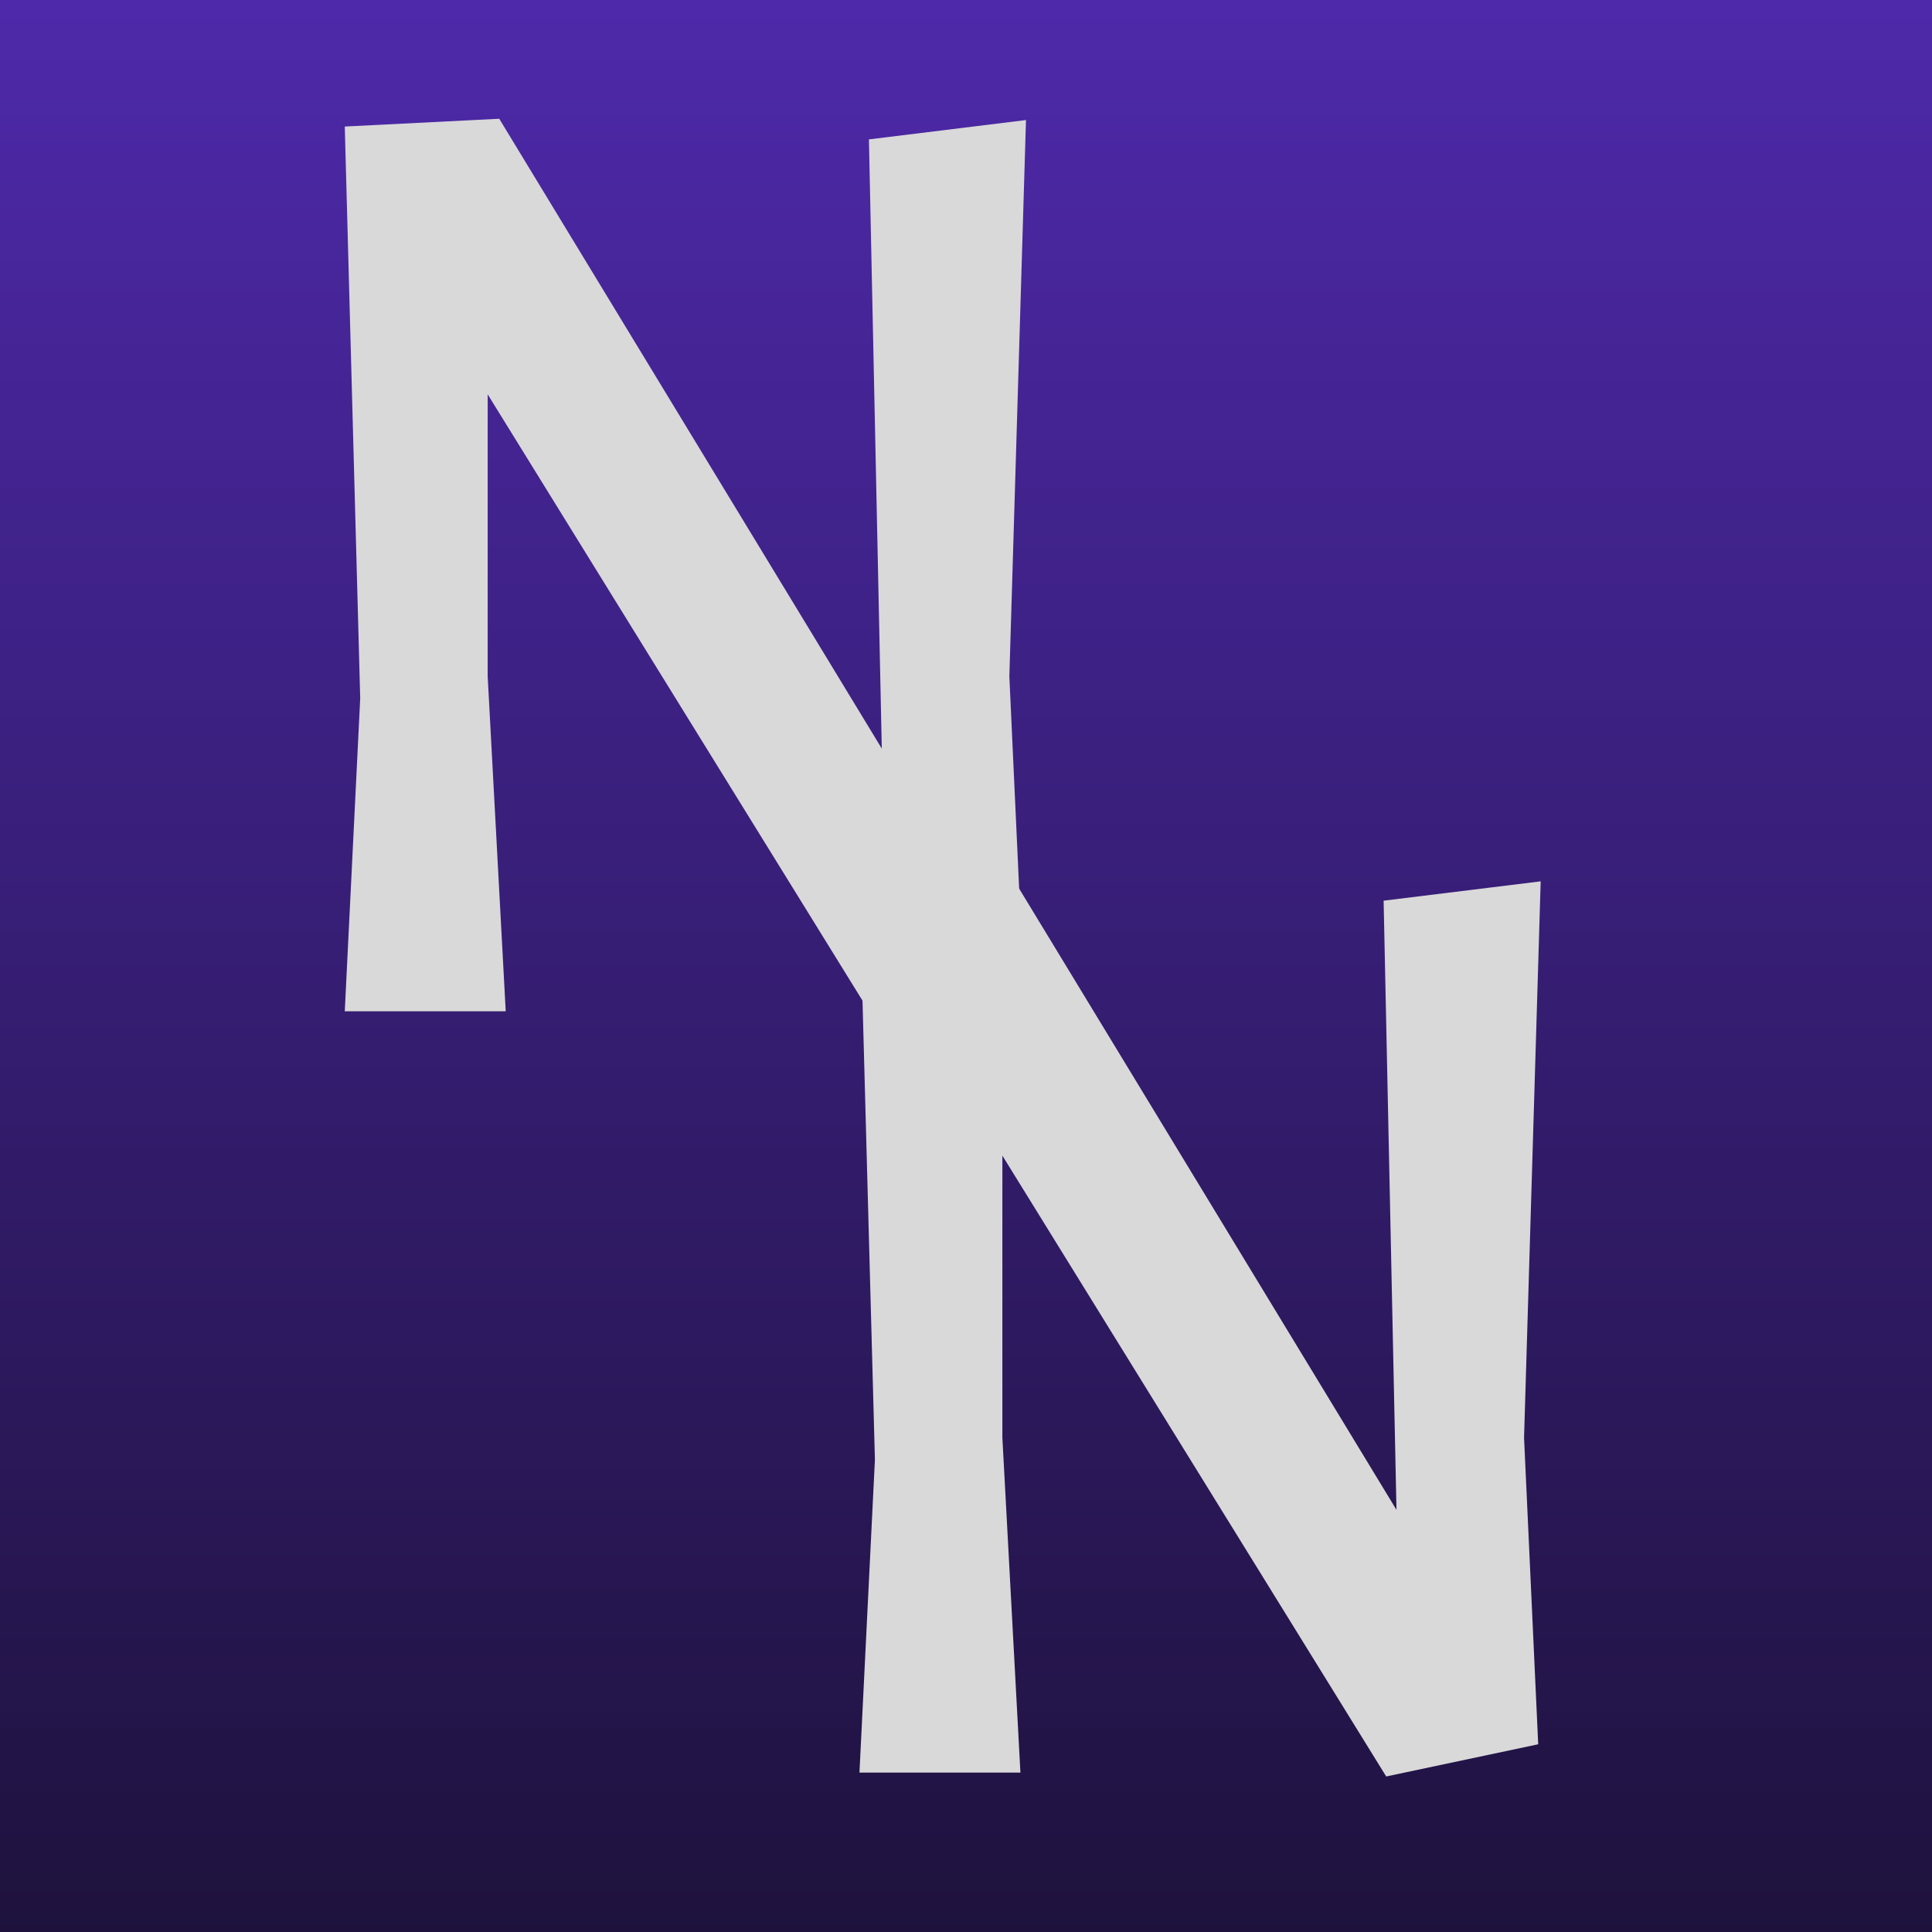 <svg version="1.1" viewBox="0.0 0.0 256.0 256.0" fill="none" stroke="none" stroke-linecap="square" stroke-miterlimit="10" xmlns:xlink="http://www.w3.org/1999/xlink" xmlns="http://www.w3.org/2000/svg"><clipPath id="p.0"><path d="m0 0l256.0 0l0 256.0l-256.0 0l0 -256.0z" clip-rule="nonzero"/></clipPath><g clip-path="url(#p.0)"><defs><linearGradient id="p.1" gradientUnits="userSpaceOnUse" gradientTransform="matrix(16 0.0 0.0 16 0.0 0.0)" spreadMethod="pad" x1="2.0966886484626874E-10" y1="-5.791973584830732E-5" x2="-5.791973584830732E-5" y2="16"><stop offset="0.0" stop-color="#4e29aa"/><stop offset="1.0" stop-color="#1e123d"/></linearGradient></defs><path fill="url(#p.1)" d="m0 0l256.0 0l0 256.0l-256.0 0z" fill-rule="evenodd"/><path fill="#000000" fill-opacity="0.0" d="m30.026 -31.838l122.961 0l0 198.047l-122.961 0z" fill-rule="evenodd"/><path fill="#d9d9d9" d="m135.948 15.908l-2.203 73.719l1.875 40.625l-20.141 4.266l-50.859 -82.266l0 37.375l2.391 44.375l-21.328 0l2.047 -41.469l-2.047 -75.766l20.469 -1.031l50.688 83.453l-1.703 -80.719l20.812 -2.562z" fill-rule="nonzero"/><path fill="#000000" fill-opacity="0.0" d="m98.226 69.036l125.48 0l0 198.047l-125.48 0z" fill-rule="evenodd"/><path fill="#d9d9d9" d="m204.148 116.782l-2.203 73.719l1.875 40.625l-20.141 4.266l-50.859 -82.266l0 37.375l2.391 44.375l-21.328 0l2.047 -41.469l-2.047 -75.766l20.469 -1.031l50.688 83.453l-1.703 -80.719l20.812 -2.562z" fill-rule="nonzero"/></g></svg>